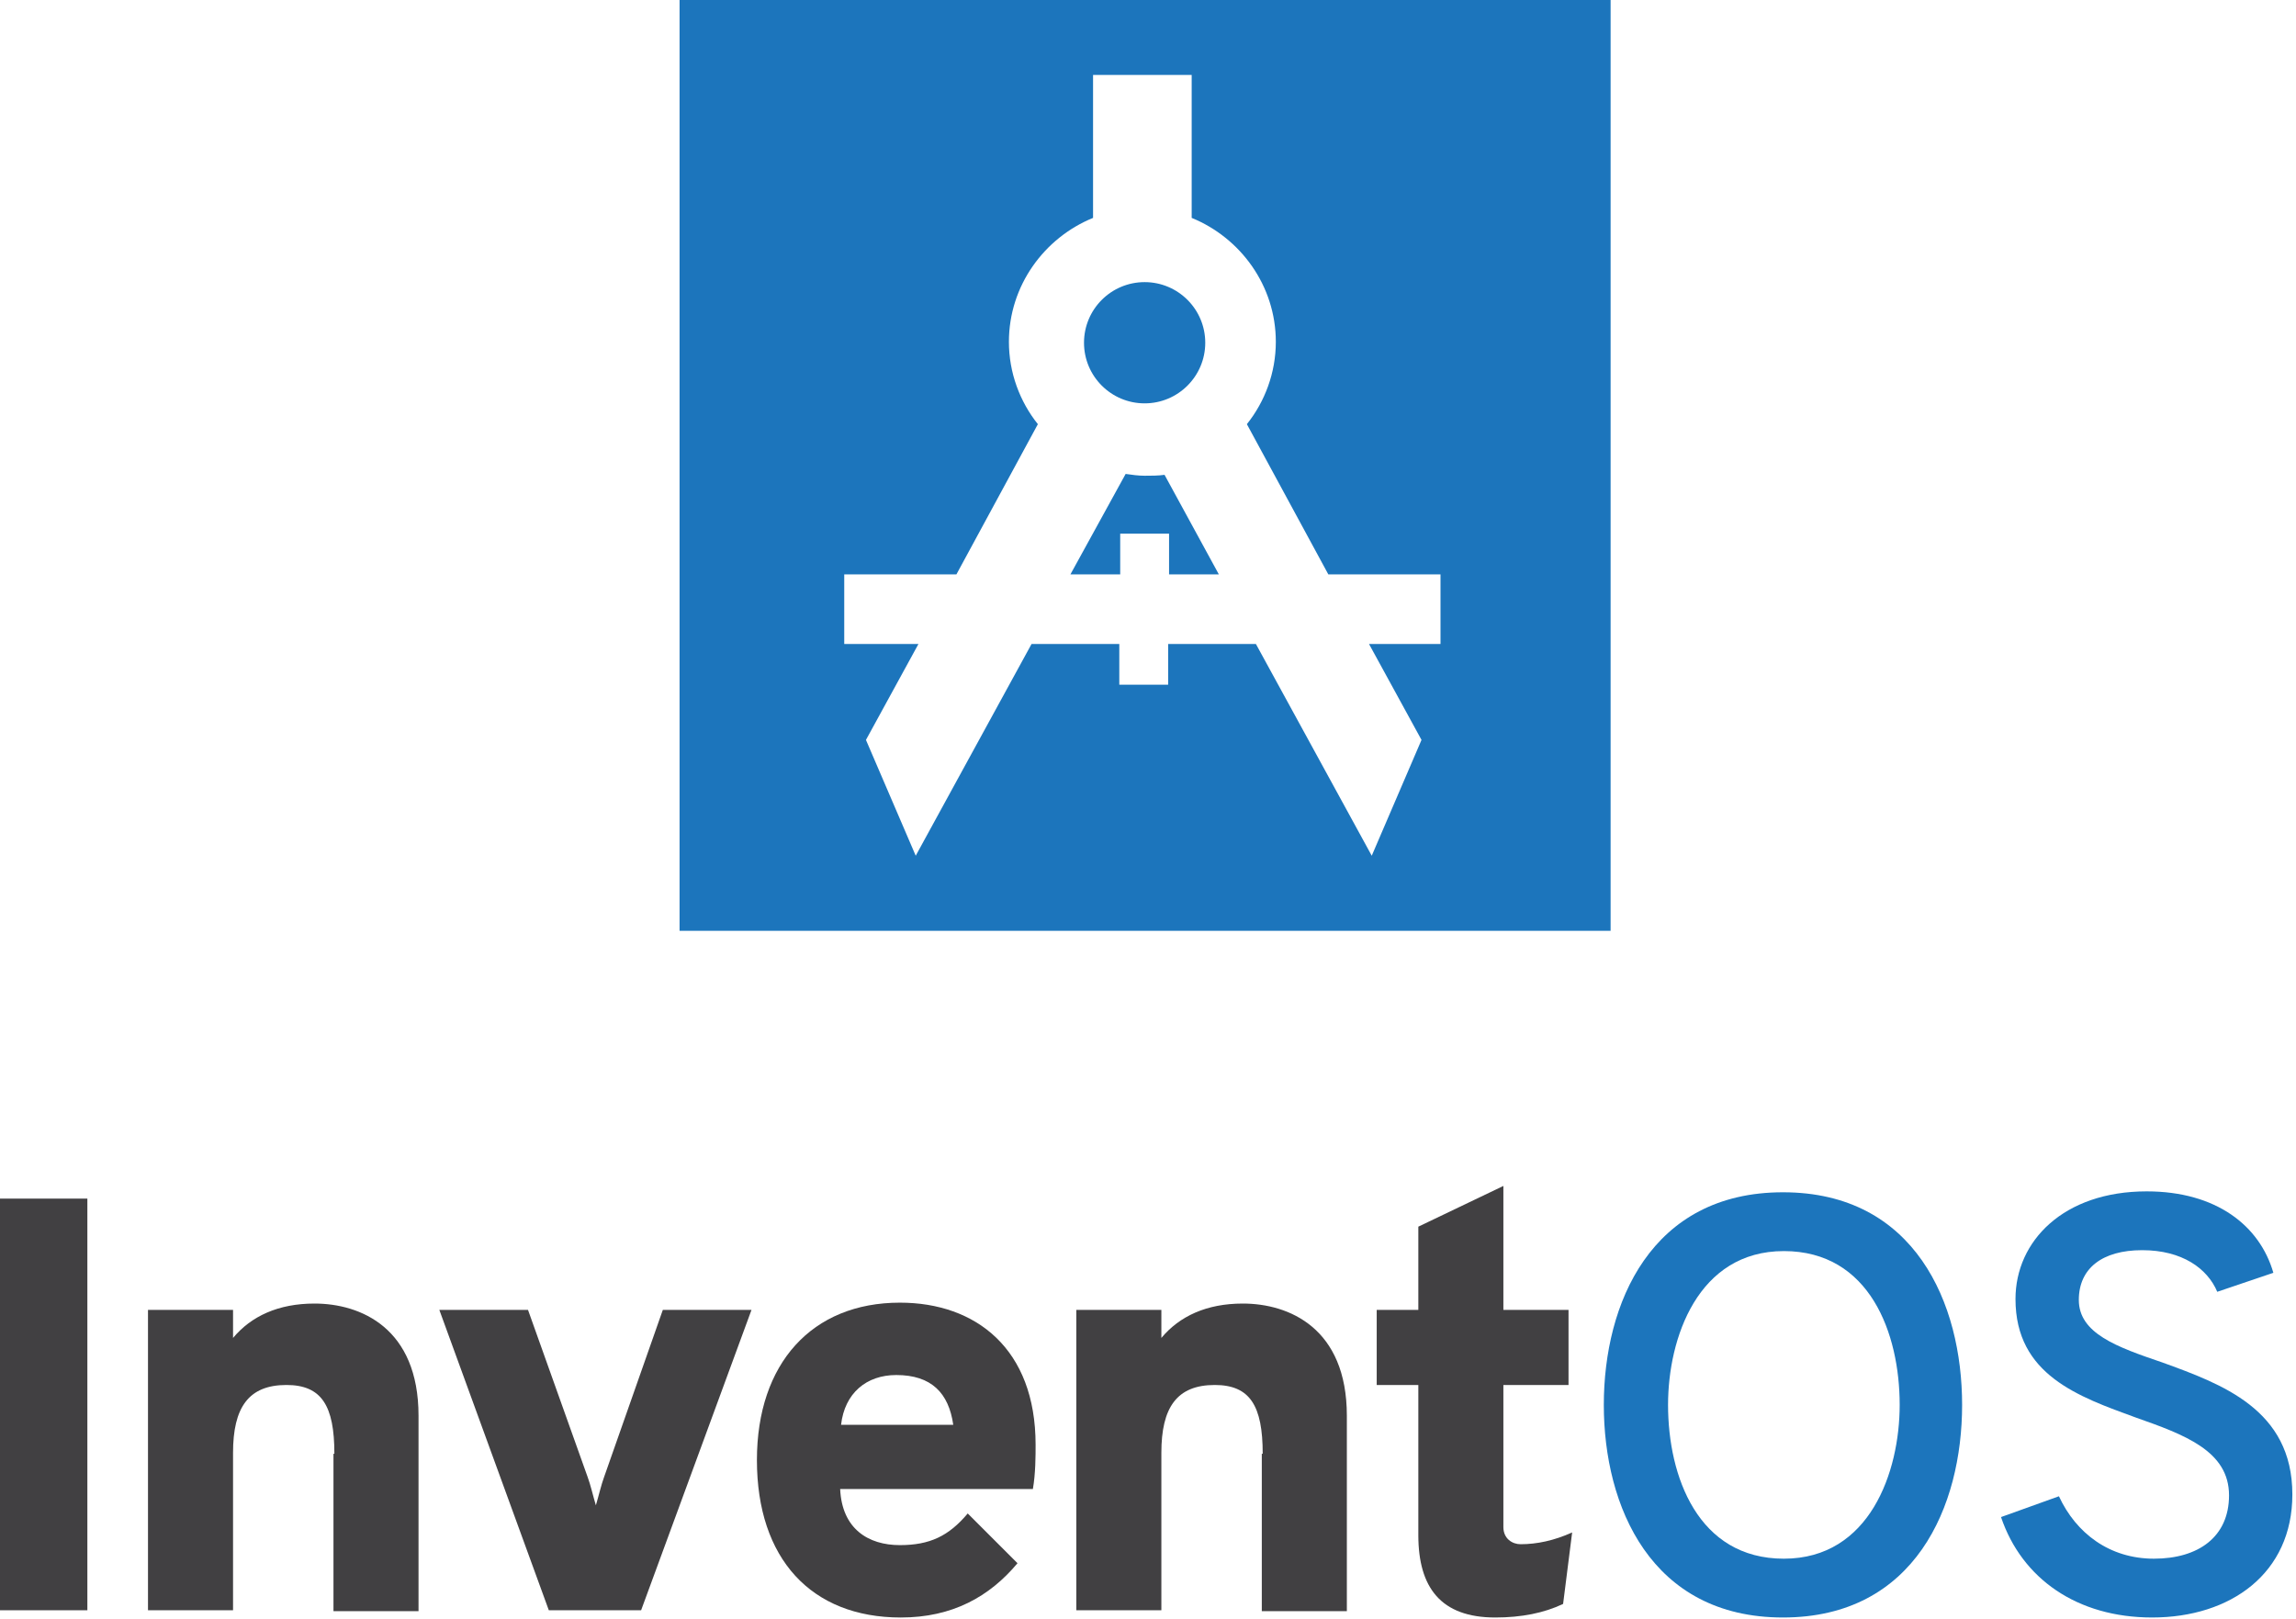 <?xml version="1.0" encoding="UTF-8" standalone="no"?>
<!-- Created with Inkscape (http://www.inkscape.org/) -->

<svg
   xmlns:dc="http://purl.org/dc/elements/1.1/"
   xmlns:cc="http://creativecommons.org/ns#"
   xmlns:rdf="http://www.w3.org/1999/02/22-rdf-syntax-ns#"
   xmlns:svg="http://www.w3.org/2000/svg"
   xmlns="http://www.w3.org/2000/svg"
   xmlns:sodipodi="http://sodipodi.sourceforge.net/DTD/sodipodi-0.dtd"
   xmlns:inkscape="http://www.inkscape.org/namespaces/inkscape"
   width="393.407"
   height="277.371"
   viewBox="0 0 104.089 73.388"
   version="1.1"
   id="svg8"
   inkscape:version="0.92+devel unknown"
   sodipodi:docname="vertical_color.svg"
   inkscape:export-filename="/home/anxhelo/Desktop/InventOS/horizontal_white.png"
   inkscape:export-xdpi="96"
   inkscape:export-ydpi="96">
  <defs
     id="defs2" />
  <sodipodi:namedview
     id="base"
     pagecolor="#ffffff"
     bordercolor="#666666"
     borderopacity="1.0"
     inkscape:pageopacity="0.0"
     inkscape:pageshadow="2"
     inkscape:zoom="0.7"
     inkscape:cx="121.92058"
     inkscape:cy="202.67525"
     inkscape:document-units="mm"
     inkscape:current-layer="g512"
     inkscape:document-rotation="0"
     showgrid="false"
     borderlayer="true"
     inkscape:showpageshadow="false"
     units="px"
     inkscape:pagecheckerboard="false"
     showguides="true"
     inkscape:window-width="1366"
     inkscape:window-height="715"
     inkscape:window-x="0"
     inkscape:window-y="25"
     inkscape:window-maximized="1"
     fit-margin-top="0"
     fit-margin-left="0"
     fit-margin-right="0"
     fit-margin-bottom="0"
     inkscape:guide-bbox="true">
    <inkscape:grid
       type="xygrid"
       id="grid10"
       originx="-138.531"
       originy="-127.035" />
    <sodipodi:guide
       position="71.13,31.153"
       orientation="1,0"
       id="guide5645"
       inkscape:locked="false" />
  </sodipodi:namedview>
  <g
     inkscape:label="Layer 1"
     inkscape:groupmode="layer"
     id="layer1"
     transform="translate(-138.531,-96.577)">
    <g
       transform="matrix(0.496,0,0,0.496,13.313,89.204)"
       id="g512"
       style="fill:#000000;fill-opacity:1">
      <g
         transform="matrix(0.827,0,0,0.827,-221.741,-21.95)"
         id="g538">
        <circle
           fill="#1C75BC"
           cx="699.9"
           cy="82.4"
           r="6.7"
           id="circle532" />
        <path
           inkscape:connector-curvature="0"
           fill="#1C75BC"
           d="m 699.9,97.1 c -0.7,0 -1.4,-0.1 -2.1,-0.2 l -6.1,11.1 h 5.5 v -4.5 h 5.4 v 4.5 h 5.5 l -6,-11 c -0.7,0.1 -1.5,0.1 -2.2,0.1 z"
           id="path534" />
        <path
           inkscape:connector-curvature="0"
           fill="#1C75BC"
           d="M 648.5,44.5 V 147.4 H 751.4 V 44.5 Z m 84.4,71.2 h -8.2 l 5.8,10.6 -5.5,12.8 -12.8,-23.4 h -9.7 v 4.5 h -5.4 v -4.5 h -9.7 l -12.8,23.4 -5.5,-12.8 5.8,-10.6 h -8.2 V 108 h 12.4 l 9,-16.6 c -2,-2.5 -3.2,-5.7 -3.2,-9.1 0,-6.2 3.9,-11.5 9.3,-13.7 V 52.8 h 10.9 v 15.8 c 5.4,2.2 9.3,7.5 9.3,13.7 0,3.4 -1.2,6.6 -3.2,9.1 l 9,16.6 h 12.4 v 7.7 z"
           id="path536" />
      </g>
      <g
         transform="matrix(0.827,0,0,0.827,-225.835,-21.95)"
         id="g556">
        <path
           inkscape:connector-curvature="0"
           fill="#414042"
           d="m 578.1,177 h 9.9 v 45.5 h -9.9 z"
           id="path540" />
        <path
           inkscape:connector-curvature="0"
           fill="#414042"
           d="m 615.3,205.2 c 0,-5.3 -1.4,-7.6 -5.3,-7.6 -4.2,0 -5.9,2.5 -5.9,7.5 v 17.4 h -9.4 v -33.2 h 9.4 v 3.1 c 2,-2.4 5,-3.8 9,-3.8 5.1,0 11.5,2.7 11.5,12.4 v 21.6 h -9.4 v -17.4 z"
           id="path542" />
        <path
           inkscape:connector-curvature="0"
           fill="#414042"
           d="m 626.9,189.3 h 9.8 l 6.6,18.5 c 0.3,0.8 0.6,2.1 0.9,3.1 0.3,-1 0.6,-2.3 0.9,-3.1 l 6.5,-18.5 h 9.8 l -12.2,33.2 H 639 Z"
           id="path544" />
        <path
           inkscape:connector-curvature="0"
           fill="#414042"
           d="m 662,205.9 c 0,-10.7 6.1,-17.4 15.8,-17.4 8.4,0 15,5.1 15,15.7 0,1.2 0,3.2 -0.3,4.9 h -21.3 c 0.2,4.4 3.1,6.2 6.6,6.2 3.3,0 5.4,-1 7.5,-3.5 l 5.5,5.5 c -3.1,3.7 -7.2,6 -12.9,6 -9.9,0 -15.9,-6.5 -15.9,-17.4 z m 21.7,-3.9 c -0.5,-3.5 -2.4,-5.5 -6.3,-5.5 -3.3,0 -5.7,2 -6.1,5.5 z"
           id="path546" />
        <path
           inkscape:connector-curvature="0"
           fill="#414042"
           d="m 717.9,205.2 c 0,-5.3 -1.4,-7.6 -5.3,-7.6 -4.2,0 -5.9,2.5 -5.9,7.5 v 17.4 h -9.4 v -33.2 h 9.4 v 3.1 c 2,-2.4 5,-3.8 9,-3.8 5.1,0 11.5,2.7 11.5,12.4 v 21.6 h -9.4 v -17.4 z"
           id="path548" />
        <path
           inkscape:connector-curvature="0"
           fill="#414042"
           d="m 735.1,214.2 v -16.6 h -4.6 v -8.3 h 4.6 v -9.2 l 9.4,-4.5 v 13.7 h 7.2 v 8.3 h -7.2 v 15.7 c 0,1.3 1,1.9 1.9,1.9 1.8,0 3.7,-0.4 5.7,-1.3 l -1,7.9 c -2.1,1 -4.6,1.5 -7.5,1.5 -6,0 -8.5,-3.3 -8.5,-9.1 z"
           id="path550" />
        <path
           inkscape:connector-curvature="0"
           fill="#1C75BC"
           d="m 755.6,199.8 c 0,-11.2 5.2,-23.5 19.8,-23.5 14.6,0 19.8,12.3 19.8,23.5 0,11.2 -5.2,23.5 -19.8,23.5 -14.6,0 -19.8,-12.3 -19.8,-23.5 z m 32.7,0 c 0,-7.9 -3.3,-17 -12.8,-17 -9.5,0 -12.8,9.6 -12.8,17 0,7.9 3.3,17 12.8,17 9.5,0 12.8,-9.6 12.8,-17 z"
           id="path552" />
        <path
           inkscape:connector-curvature="0"
           fill="#1C75BC"
           d="m 799.5,212.2 6.4,-2.3 c 1.9,4.1 5.6,6.9 10.5,6.9 4.9,0 8.3,-2.4 8.3,-7 0,-4.9 -4.9,-6.7 -10.3,-8.6 -6.3,-2.3 -13.3,-4.7 -13.3,-13.1 0,-6.4 5.3,-11.9 14.5,-11.9 7.7,0 12.5,3.8 14,9 l -6.2,2.1 c -1.1,-2.6 -3.9,-4.6 -8.3,-4.6 -4.4,0 -7,2 -7,5.5 0,3.7 4.2,5.2 9.2,6.9 6.6,2.4 14.4,5.2 14.4,14.6 0,8.7 -6.8,13.6 -15.5,13.6 -8.3,0 -14.4,-4.3 -16.7,-11.1 z"
           id="path554" />
      </g>
    </g>
  </g>
</svg>
